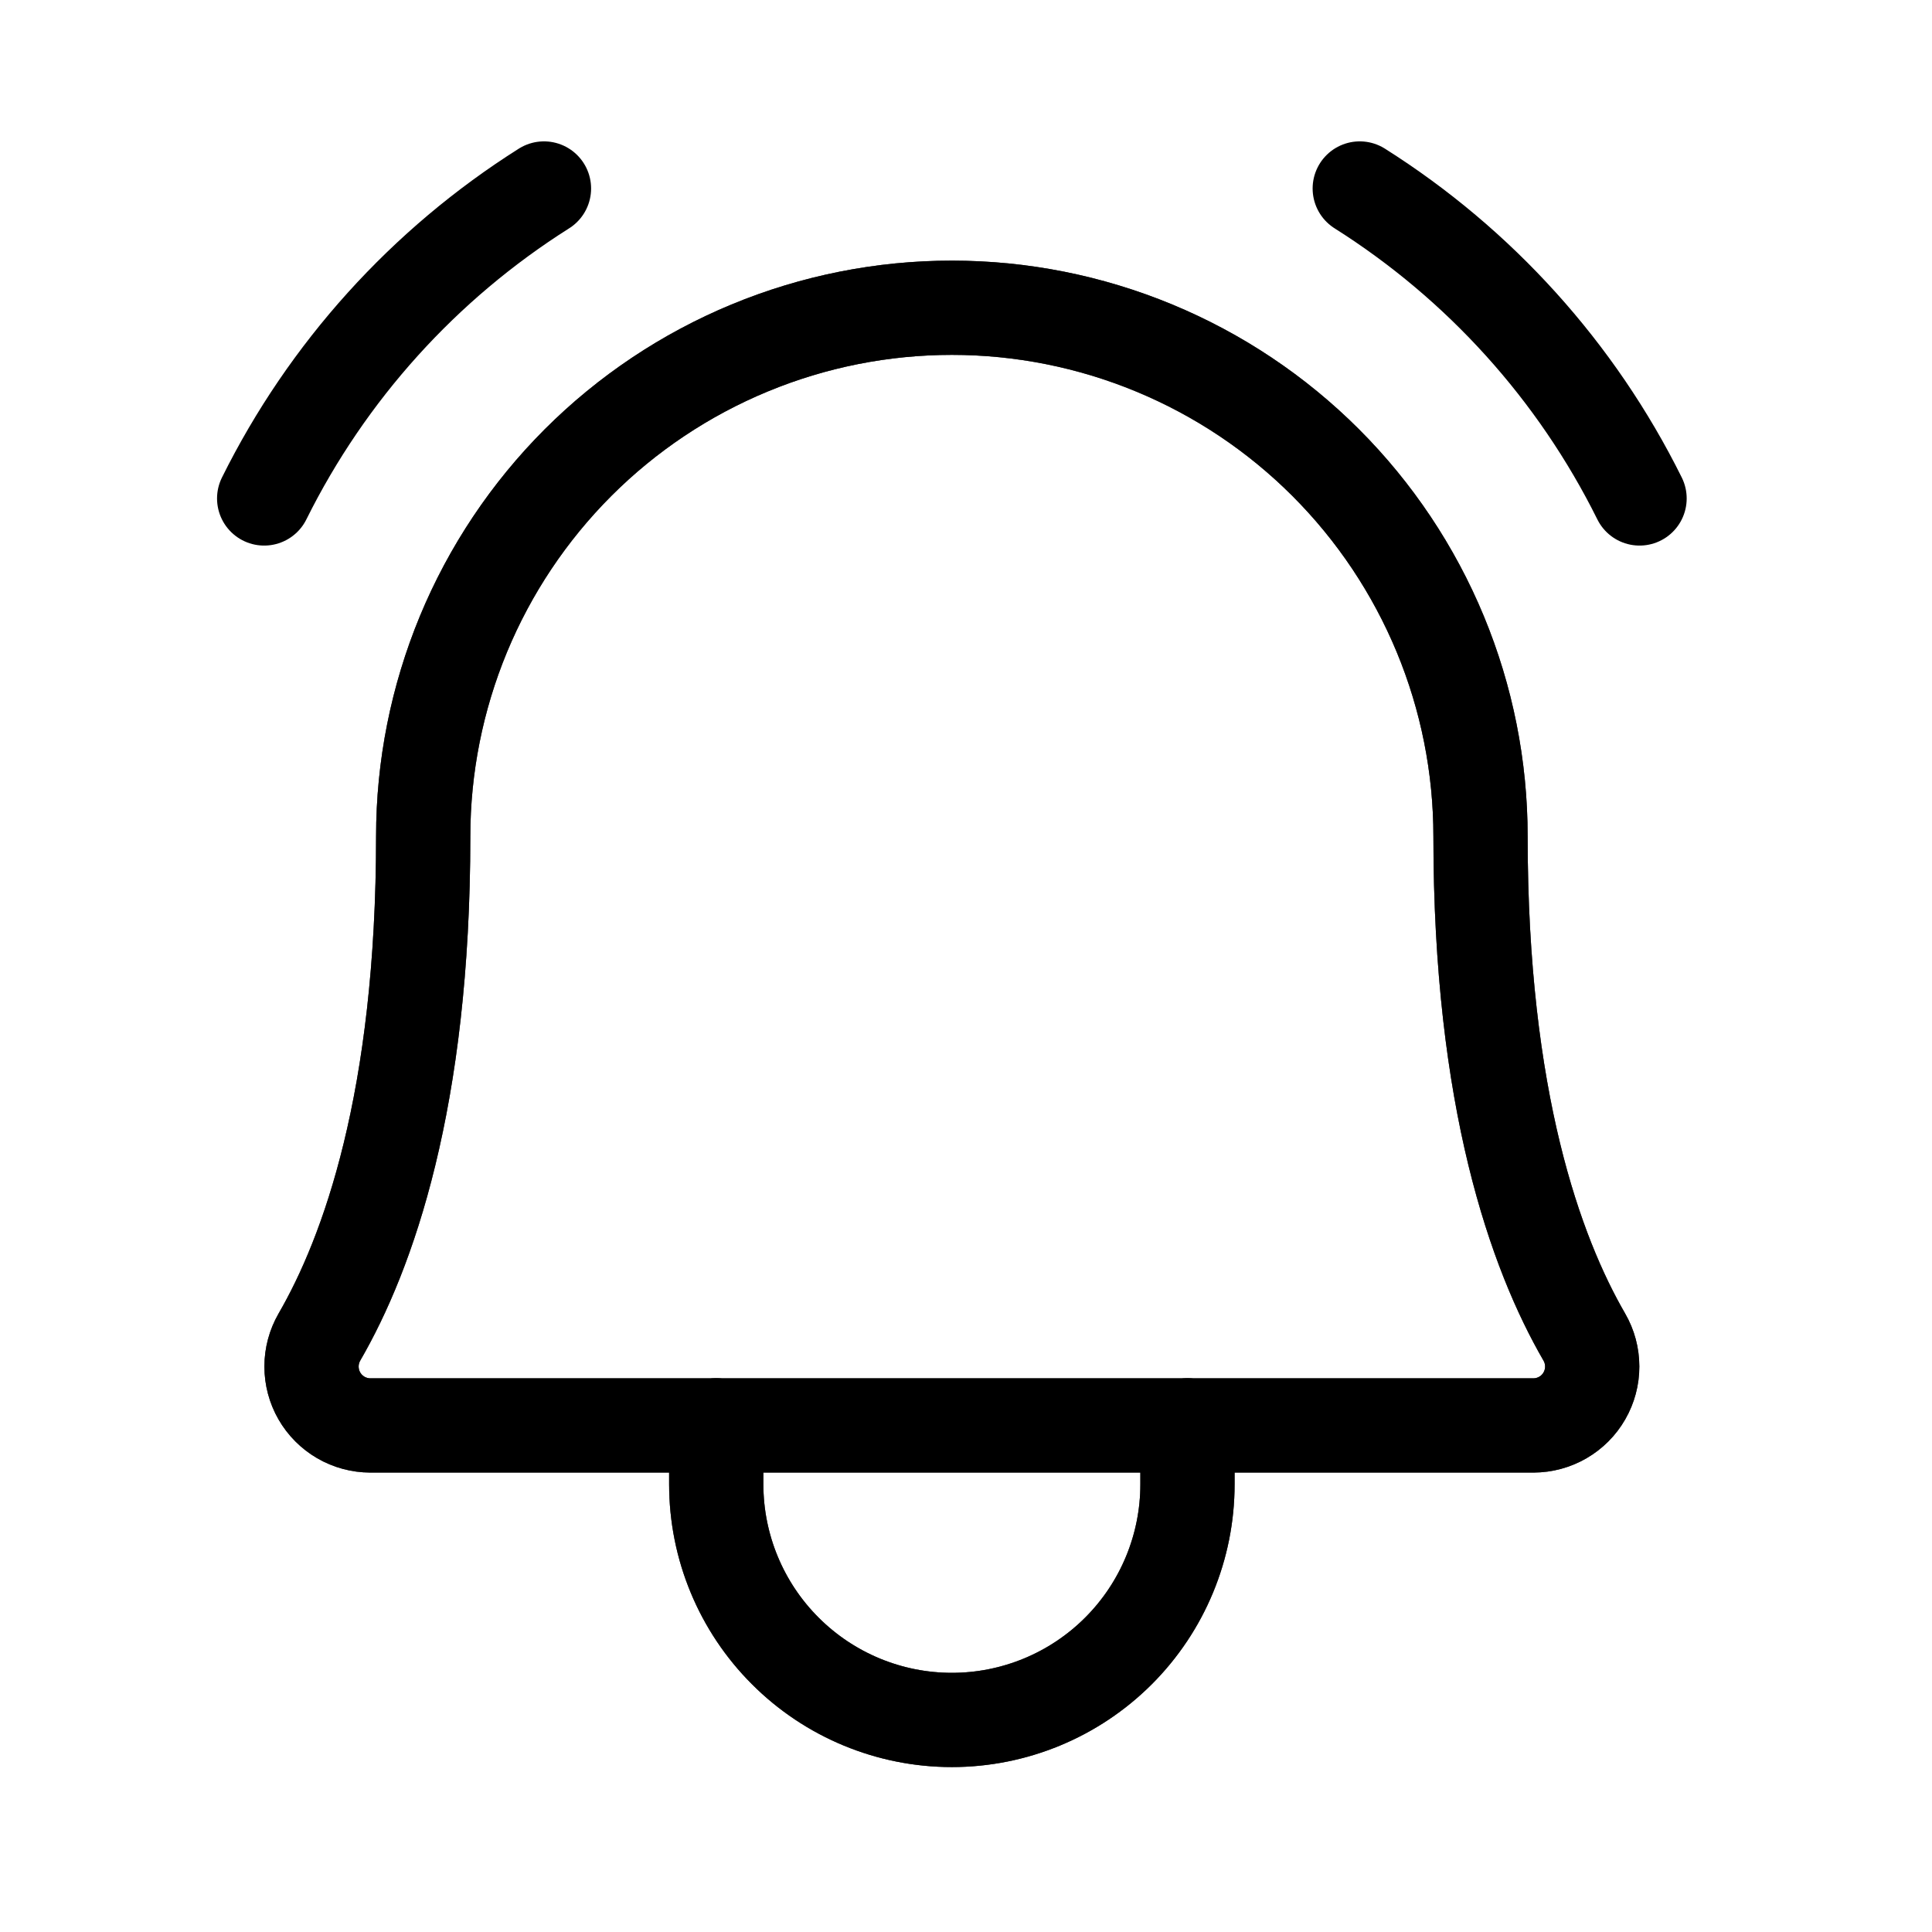 <svg width="41" height="41" viewBox="0 0 41 41" fill="none" xmlns="http://www.w3.org/2000/svg">
<path d="M8.981 17.75C8.981 16.277 9.272 14.818 9.835 13.457C10.399 12.096 11.226 10.859 12.267 9.817C13.309 8.775 14.546 7.949 15.907 7.385C17.268 6.821 18.727 6.531 20.2 6.531C21.674 6.531 23.132 6.821 24.493 7.385C25.855 7.949 27.091 8.775 28.133 9.817C29.175 10.859 30.001 12.096 30.565 13.457C31.129 14.818 31.419 16.277 31.419 17.75V17.75C31.419 23.344 32.591 26.594 33.622 28.375C33.732 28.565 33.789 28.78 33.789 28.999C33.79 29.218 33.732 29.433 33.623 29.623C33.514 29.813 33.357 29.971 33.167 30.081C32.978 30.191 32.763 30.249 32.544 30.25H7.856C7.637 30.249 7.422 30.191 7.233 30.081C7.044 29.971 6.886 29.813 6.777 29.623C6.668 29.433 6.611 29.218 6.611 28.999C6.611 28.78 6.669 28.565 6.778 28.375C7.81 26.594 8.981 23.344 8.981 17.75Z" stroke="currentColor" stroke-width="2" stroke-linecap="round" stroke-linejoin="round"/>
<path d="M8.981 17.75C8.981 16.277 9.272 14.818 9.835 13.457C10.399 12.096 11.226 10.859 12.267 9.817C13.309 8.775 14.546 7.949 15.907 7.385C17.268 6.821 18.727 6.531 20.2 6.531C21.674 6.531 23.132 6.821 24.493 7.385C25.855 7.949 27.091 8.775 28.133 9.817C29.175 10.859 30.001 12.096 30.565 13.457C31.129 14.818 31.419 16.277 31.419 17.75V17.75C31.419 23.344 32.591 26.594 33.622 28.375C33.732 28.565 33.789 28.78 33.789 28.999C33.79 29.218 33.732 29.433 33.623 29.623C33.514 29.813 33.357 29.971 33.167 30.081C32.978 30.191 32.763 30.249 32.544 30.25H7.856C7.637 30.249 7.422 30.191 7.233 30.081C7.044 29.971 6.886 29.813 6.777 29.623C6.668 29.433 6.611 29.218 6.611 28.999C6.611 28.78 6.669 28.565 6.778 28.375C7.81 26.594 8.981 23.344 8.981 17.75Z" stroke="currentColor" stroke-opacity="0.2" stroke-width="2" stroke-linecap="round" stroke-linejoin="round"/>
<path d="M8.981 17.75C8.981 16.277 9.272 14.818 9.835 13.457C10.399 12.096 11.226 10.859 12.267 9.817C13.309 8.775 14.546 7.949 15.907 7.385C17.268 6.821 18.727 6.531 20.2 6.531C21.674 6.531 23.132 6.821 24.493 7.385C25.855 7.949 27.091 8.775 28.133 9.817C29.175 10.859 30.001 12.096 30.565 13.457C31.129 14.818 31.419 16.277 31.419 17.75V17.75C31.419 23.344 32.591 26.594 33.622 28.375C33.732 28.565 33.789 28.78 33.789 28.999C33.79 29.218 33.732 29.433 33.623 29.623C33.514 29.813 33.357 29.971 33.167 30.081C32.978 30.191 32.763 30.249 32.544 30.25H7.856C7.637 30.249 7.422 30.191 7.233 30.081C7.044 29.971 6.886 29.813 6.777 29.623C6.668 29.433 6.611 29.218 6.611 28.999C6.611 28.78 6.669 28.565 6.778 28.375C7.81 26.594 8.981 23.344 8.981 17.75Z" stroke="currentColor" stroke-opacity="0.2" stroke-width="2" stroke-linecap="round" stroke-linejoin="round"/>
<path d="M8.981 17.75C8.981 16.277 9.272 14.818 9.835 13.457C10.399 12.096 11.226 10.859 12.267 9.817C13.309 8.775 14.546 7.949 15.907 7.385C17.268 6.821 18.727 6.531 20.2 6.531C21.674 6.531 23.132 6.821 24.493 7.385C25.855 7.949 27.091 8.775 28.133 9.817C29.175 10.859 30.001 12.096 30.565 13.457C31.129 14.818 31.419 16.277 31.419 17.75V17.75C31.419 23.344 32.591 26.594 33.622 28.375C33.732 28.565 33.789 28.78 33.789 28.999C33.79 29.218 33.732 29.433 33.623 29.623C33.514 29.813 33.357 29.971 33.167 30.081C32.978 30.191 32.763 30.249 32.544 30.25H7.856C7.637 30.249 7.422 30.191 7.233 30.081C7.044 29.971 6.886 29.813 6.777 29.623C6.668 29.433 6.611 29.218 6.611 28.999C6.611 28.78 6.669 28.565 6.778 28.375C7.81 26.594 8.981 23.344 8.981 17.75Z" stroke="currentColor" stroke-opacity="0.2" stroke-width="2" stroke-linecap="round" stroke-linejoin="round"/>
<path d="M8.981 17.75C8.981 16.277 9.272 14.818 9.835 13.457C10.399 12.096 11.226 10.859 12.267 9.817C13.309 8.775 14.546 7.949 15.907 7.385C17.268 6.821 18.727 6.531 20.2 6.531C21.674 6.531 23.132 6.821 24.493 7.385C25.855 7.949 27.091 8.775 28.133 9.817C29.175 10.859 30.001 12.096 30.565 13.457C31.129 14.818 31.419 16.277 31.419 17.75V17.75C31.419 23.344 32.591 26.594 33.622 28.375C33.732 28.565 33.789 28.78 33.789 28.999C33.79 29.218 33.732 29.433 33.623 29.623C33.514 29.813 33.357 29.971 33.167 30.081C32.978 30.191 32.763 30.249 32.544 30.25H7.856C7.637 30.249 7.422 30.191 7.233 30.081C7.044 29.971 6.886 29.813 6.777 29.623C6.668 29.433 6.611 29.218 6.611 28.999C6.611 28.78 6.669 28.565 6.778 28.375C7.81 26.594 8.981 23.344 8.981 17.75Z" stroke="currentColor" stroke-opacity="0.2" stroke-width="2" stroke-linecap="round" stroke-linejoin="round"/>
<path d="M8.981 17.75C8.981 16.277 9.272 14.818 9.835 13.457C10.399 12.096 11.226 10.859 12.267 9.817C13.309 8.775 14.546 7.949 15.907 7.385C17.268 6.821 18.727 6.531 20.2 6.531C21.674 6.531 23.132 6.821 24.493 7.385C25.855 7.949 27.091 8.775 28.133 9.817C29.175 10.859 30.001 12.096 30.565 13.457C31.129 14.818 31.419 16.277 31.419 17.75V17.75C31.419 23.344 32.591 26.594 33.622 28.375C33.732 28.565 33.789 28.78 33.789 28.999C33.79 29.218 33.732 29.433 33.623 29.623C33.514 29.813 33.357 29.971 33.167 30.081C32.978 30.191 32.763 30.249 32.544 30.25H7.856C7.637 30.249 7.422 30.191 7.233 30.081C7.044 29.971 6.886 29.813 6.777 29.623C6.668 29.433 6.611 29.218 6.611 28.999C6.611 28.78 6.669 28.565 6.778 28.375C7.81 26.594 8.981 23.344 8.981 17.75Z" stroke="currentColor" stroke-opacity="0.2" stroke-width="2" stroke-linecap="round" stroke-linejoin="round"/>
<path d="M15.2 30.25V31.5C15.2 32.826 15.727 34.098 16.665 35.035C17.602 35.973 18.874 36.5 20.2 36.5C21.526 36.5 22.798 35.973 23.736 35.035C24.673 34.098 25.2 32.826 25.2 31.5V30.25" stroke="currentColor" stroke-width="2" stroke-linecap="round" stroke-linejoin="round"/>
<path d="M15.2 30.25V31.5C15.2 32.826 15.727 34.098 16.665 35.035C17.602 35.973 18.874 36.5 20.2 36.5C21.526 36.5 22.798 35.973 23.736 35.035C24.673 34.098 25.2 32.826 25.2 31.5V30.25" stroke="currentColor" stroke-opacity="0.2" stroke-width="2" stroke-linecap="round" stroke-linejoin="round"/>
<path d="M15.2 30.25V31.5C15.2 32.826 15.727 34.098 16.665 35.035C17.602 35.973 18.874 36.5 20.2 36.5C21.526 36.5 22.798 35.973 23.736 35.035C24.673 34.098 25.2 32.826 25.2 31.5V30.25" stroke="currentColor" stroke-opacity="0.2" stroke-width="2" stroke-linecap="round" stroke-linejoin="round"/>
<path d="M15.2 30.25V31.5C15.2 32.826 15.727 34.098 16.665 35.035C17.602 35.973 18.874 36.5 20.2 36.5C21.526 36.5 22.798 35.973 23.736 35.035C24.673 34.098 25.2 32.826 25.2 31.5V30.25" stroke="currentColor" stroke-opacity="0.2" stroke-width="2" stroke-linecap="round" stroke-linejoin="round"/>
<path d="M15.2 30.25V31.5C15.2 32.826 15.727 34.098 16.665 35.035C17.602 35.973 18.874 36.5 20.2 36.5C21.526 36.5 22.798 35.973 23.736 35.035C24.673 34.098 25.2 32.826 25.2 31.5V30.25" stroke="currentColor" stroke-opacity="0.2" stroke-width="2" stroke-linecap="round" stroke-linejoin="round"/>
<path d="M15.2 30.25V31.5C15.2 32.826 15.727 34.098 16.665 35.035C17.602 35.973 18.874 36.5 20.2 36.5C21.526 36.5 22.798 35.973 23.736 35.035C24.673 34.098 25.2 32.826 25.2 31.5V30.25" stroke="currentColor" stroke-opacity="0.2" stroke-width="2" stroke-linecap="round" stroke-linejoin="round"/>
<path d="M28.856 4C31.401 5.607 33.456 7.882 34.794 10.578" stroke="currentColor" stroke-width="2" stroke-linecap="round" stroke-linejoin="round"/>
<path d="M5.606 10.578C6.945 7.882 8.999 5.607 11.544 4" stroke="currentColor" stroke-width="2" stroke-linecap="round" stroke-linejoin="round"/>
</svg>
